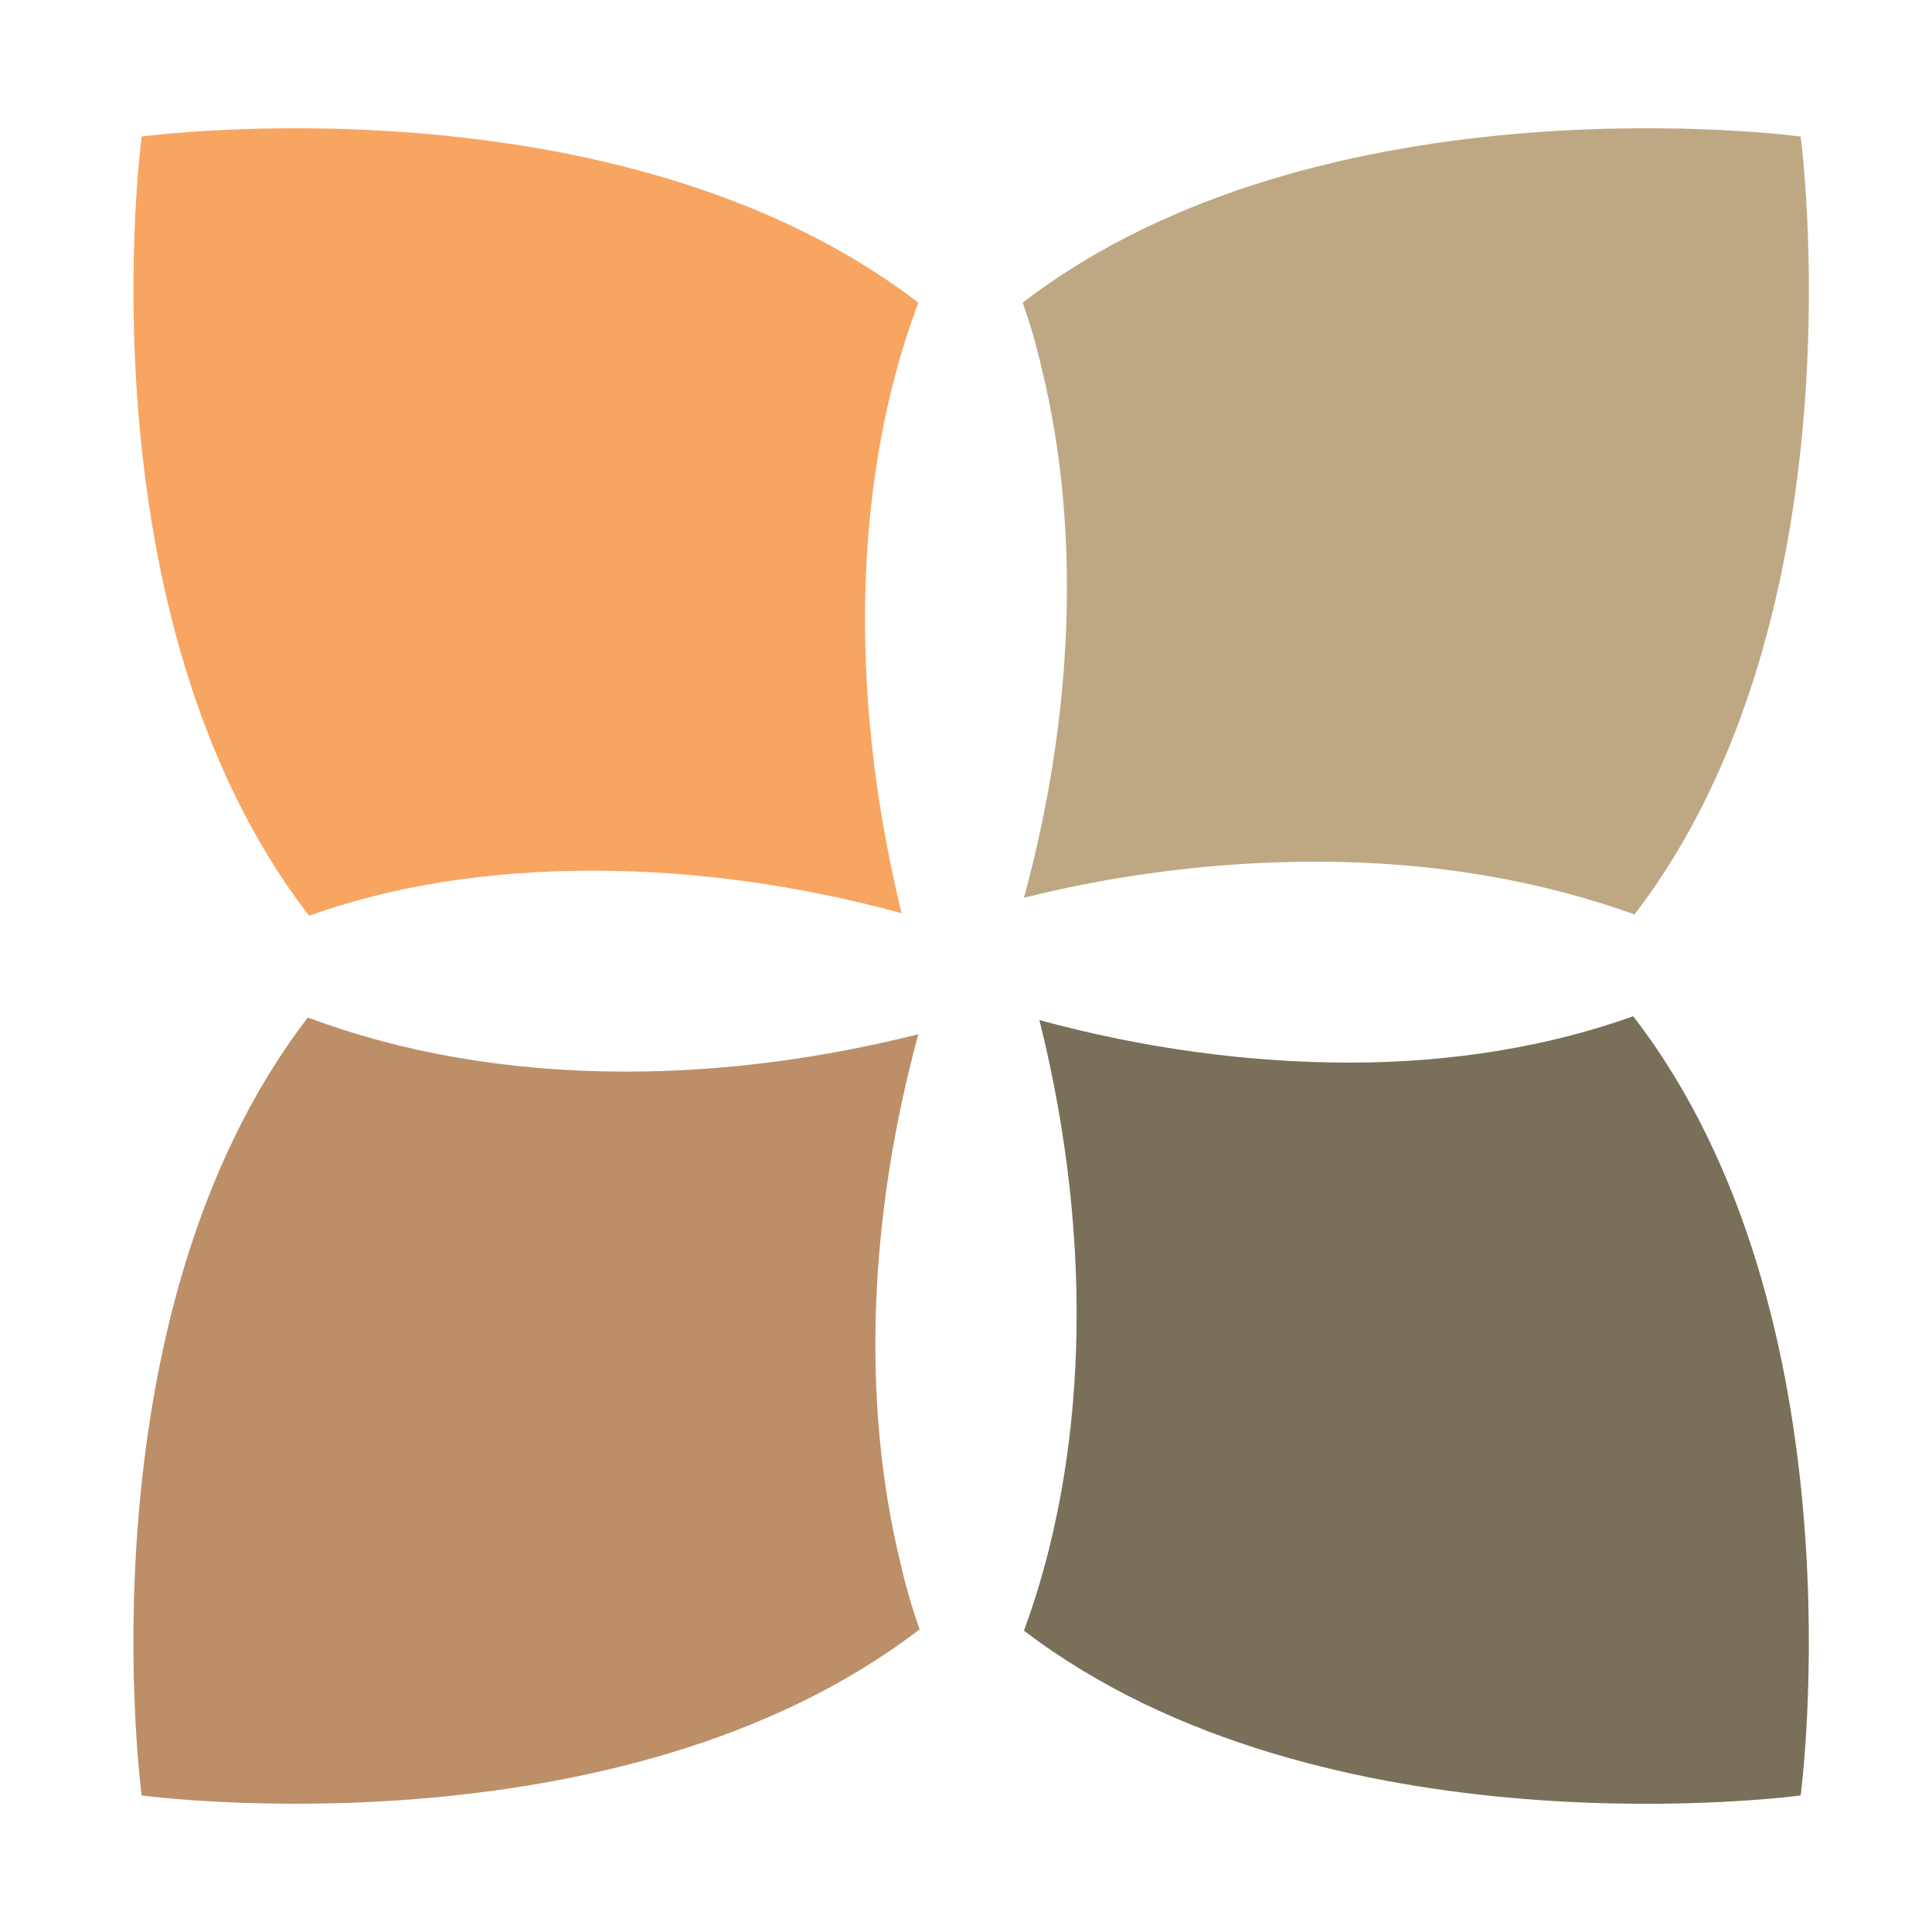 <?xml version="1.0" encoding="utf-8"?>
<!-- Generator: Adobe Illustrator 18.1.0, SVG Export Plug-In . SVG Version: 6.00 Build 0)  -->
<svg version="1.0" id="Layer_1" xmlns="http://www.w3.org/2000/svg" xmlns:xlink="http://www.w3.org/1999/xlink" x="0px" y="0px"
	 viewBox="0 0 150 150" enable-background="new 0 0 150 150" xml:space="preserve">
<g>
	<path fill="#BC8F69" d="M71.3,80.3c-7.6,1.9-15.2,2.9-22.7,2.9c-9.2,0-17.5-1.5-24.7-4.2C6,102.3,11,139.4,11,139.4
		s37.1,5,60.4-12.9c-0.6-1.7-1.1-3.4-1.5-5.2C66.9,109,67.4,94.6,71.3,80.3z"/>
	<path fill="#F8A562" d="M46,67.6c7.9,0,15.9,1.1,24,3.3c-4.3-17.6-3.6-34.4,1.3-47.4C48,5.6,11,10.6,11,10.6s-5,37.2,13,60.5
		C30.4,68.8,37.8,67.6,46,67.6z"/>
	<path fill="#7A6F59" d="M104.8,82.5c-7.9,0-16-1.1-24.1-3.3c4.4,17.6,3.6,34.4-1.2,47.4c23.3,17.8,60.3,12.8,60.3,12.8
		s5-37.2-13-60.5C120.4,81.2,112.9,82.5,104.8,82.5z"/>
	<path fill="#BEA883" d="M79.5,69.7c7.6-1.9,15.3-2.8,22.7-2.8c9.2,0,17.5,1.5,24.7,4.1c17.9-23.3,12.9-60.4,12.9-60.4
		s-37.1-5-60.4,12.9c0.6,1.7,1.1,3.4,1.5,5.2C83.9,41,83.4,55.4,79.5,69.7z"/>
</g>
</svg>
